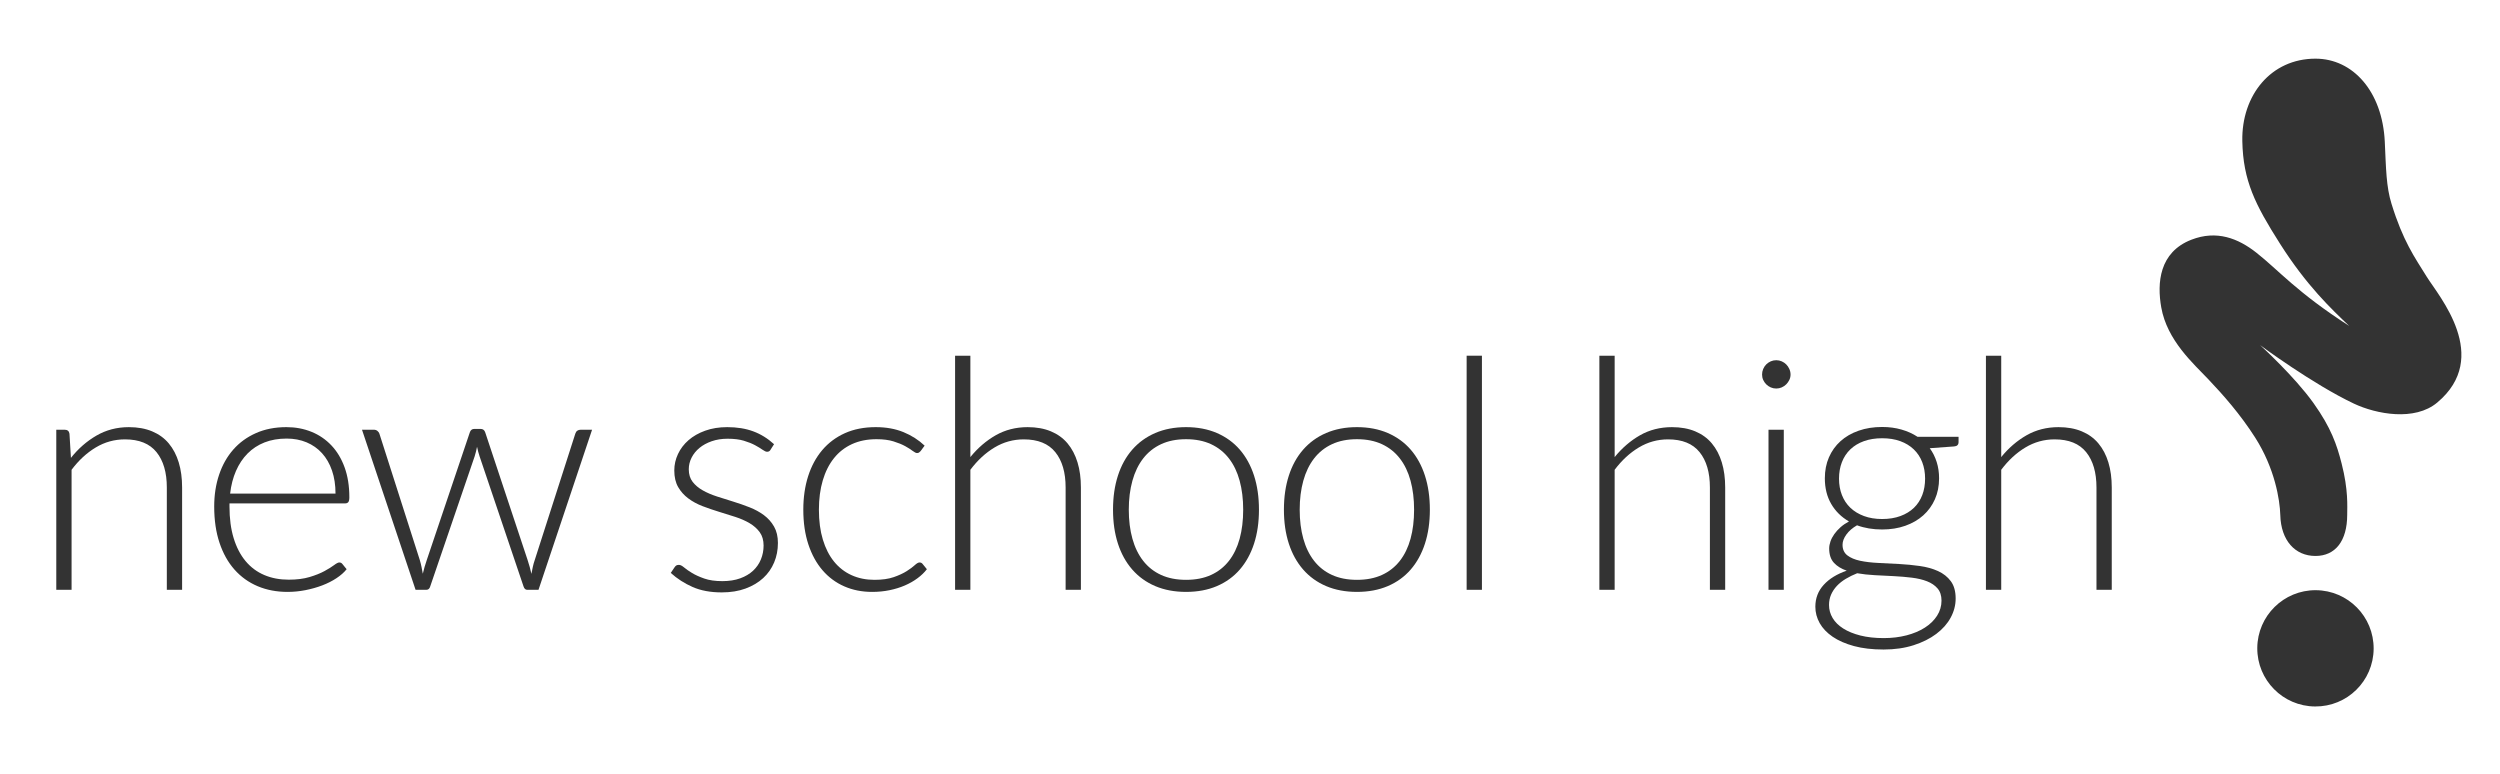 <?xml version="1.0" encoding="utf-8"?>
<!-- Generator: Adobe Illustrator 16.0.0, SVG Export Plug-In . SVG Version: 6.00 Build 0)  -->
<!DOCTYPE svg PUBLIC "-//W3C//DTD SVG 1.1//EN" "http://www.w3.org/Graphics/SVG/1.1/DTD/svg11.dtd">
<svg version="1.1" id="Layer_1" xmlns="http://www.w3.org/2000/svg" xmlns:xlink="http://www.w3.org/1999/xlink" x="0px" y="0px"
	 width="423.021px" height="130.936px" viewBox="0 0 423.021 130.936" enable-background="new 0 0 423.021 130.936"
	 xml:space="preserve">
<g>
	<path fill-rule="evenodd" clip-rule="evenodd" fill="#333333" d="M401.64,109.782c-0.041,5.441-4.475,9.81-9.916,9.759
		c-5.43-0.035-9.811-4.466-9.773-9.902c0.04-5.433,4.477-9.809,9.912-9.773C397.306,99.904,401.678,104.334,401.64,109.782z"/>
	<path fill="#333333" d="M385.845,87.151c-0.072-2.562-0.916-7.884-4.26-13.123c-2.514-3.932-5.376-7.174-7.91-9.844
		c-2.506-2.645-6.989-6.571-7.975-12.184c-0.721-4.09-0.363-9.314,5.096-11.436c4.277-1.664,7.912-0.246,11.016,2.204
		c3.691,2.901,6.858,6.717,15.688,12.38c-2.979-2.833-7.197-6.804-11.709-13.919c-4.201-6.609-6.238-10.646-6.372-17.36
		c-0.149-7.757,4.851-13.943,12.378-13.943c6.359,0,11.324,5.572,11.729,14.049c0.213,4.599,0.24,7.619,1.133,10.491
		c1.938,6.301,3.905,9.047,5.975,12.378c2.043,3.277,10.979,13.559,1.762,21.276c-3.804,3.188-10.291,1.97-14.094,0.177
		c-6.953-3.285-15.871-9.896-15.871-9.896s5.777,5.239,9.041,9.817c2.972,4.169,3.943,7.043,4.75,10.211
		c1.159,4.51,0.945,7.265,0.945,8.663c0,4.463-2.018,6.982-5.369,6.982C388.339,94.076,385.952,91.44,385.845,87.151z"/>
</g>
<g>
	<path fill="#333333" d="M9.524,99.802v-27.09h1.416c0.472,0,0.745,0.228,0.817,0.68l0.245,4.085
		c1.235-1.561,2.673-2.817,4.315-3.771c1.642-0.952,3.472-1.43,5.486-1.43c1.488,0,2.799,0.236,3.934,0.709
		c1.134,0.473,2.073,1.152,2.817,2.041c0.744,0.891,1.308,1.961,1.688,3.214c0.382,1.252,0.572,2.667,0.572,4.247v17.315h-2.586
		V82.486c0-2.541-0.581-4.534-1.742-5.976c-1.163-1.443-2.94-2.165-5.337-2.165c-1.779,0-3.431,0.458-4.955,1.375
		s-2.886,2.174-4.083,3.771v20.311H9.524z"/>
	<path fill="#333333" d="M48.467,72.275c1.524,0,2.936,0.265,4.233,0.79c1.298,0.527,2.424,1.294,3.376,2.301
		c0.953,1.007,1.698,2.246,2.233,3.716c0.535,1.472,0.803,3.158,0.803,5.064c0,0.399-0.06,0.672-0.177,0.816
		c-0.118,0.146-0.304,0.219-0.558,0.219H38.83v0.518c0,2.031,0.235,3.821,0.708,5.363c0.472,1.542,1.144,2.836,2.015,3.879
		c0.871,1.044,1.924,1.829,3.159,2.355c1.234,0.526,2.613,0.789,4.138,0.789c1.361,0,2.541-0.148,3.54-0.449
		c0.998-0.299,1.837-0.635,2.518-1.007c0.681-0.371,1.221-0.708,1.62-1.007c0.399-0.301,0.69-0.449,0.871-0.449
		c0.236,0,0.417,0.091,0.545,0.271l0.708,0.871c-0.436,0.546-1.012,1.053-1.729,1.524c-0.717,0.474-1.516,0.877-2.396,1.213
		c-0.88,0.335-1.825,0.603-2.832,0.803c-1.008,0.199-2.019,0.299-3.036,0.299c-1.852,0-3.54-0.322-5.064-0.966
		c-1.524-0.645-2.833-1.584-3.925-2.818c-1.091-1.233-1.936-2.744-2.531-4.534c-0.597-1.786-0.895-3.832-0.895-6.138
		c0-1.943,0.277-3.735,0.831-5.378c0.553-1.643,1.352-3.058,2.396-4.247c1.043-1.188,2.323-2.119,3.839-2.79
		C44.823,72.612,46.543,72.275,48.467,72.275z M48.507,74.21c-1.395,0-2.646,0.217-3.751,0.653
		c-1.105,0.435-2.062,1.062-2.868,1.878s-1.458,1.797-1.957,2.941c-0.499,1.143-0.83,2.422-0.992,3.839h17.833
		c0-1.452-0.199-2.755-0.597-3.907c-0.399-1.153-0.961-2.128-1.686-2.928c-0.725-0.799-1.595-1.411-2.61-1.838
		C50.862,74.423,49.739,74.21,48.507,74.21z"/>
	<path fill="#333333" d="M61.252,72.712h1.987c0.254,0,0.463,0.067,0.626,0.204c0.164,0.136,0.272,0.285,0.327,0.449l6.833,21.372
		c0.126,0.418,0.227,0.817,0.3,1.197c0.072,0.382,0.145,0.764,0.217,1.145c0.091-0.381,0.19-0.763,0.3-1.145
		c0.109-0.38,0.235-0.779,0.381-1.197l7.27-21.562c0.126-0.399,0.381-0.599,0.762-0.599h1.062c0.399,0,0.663,0.199,0.79,0.599
		l7.16,21.562c0.272,0.817,0.49,1.607,0.653,2.368c0.072-0.381,0.15-0.766,0.231-1.156c0.083-0.39,0.195-0.794,0.341-1.212
		l6.86-21.372c0.145-0.437,0.454-0.653,0.926-0.653h1.906l-9.066,27.09h-1.906c-0.291,0-0.5-0.19-0.626-0.572L81.154,77.23
		c-0.091-0.271-0.172-0.544-0.245-0.816c-0.073-0.271-0.136-0.544-0.19-0.816c-0.055,0.272-0.114,0.545-0.177,0.816
		c-0.064,0.272-0.141,0.545-0.231,0.816l-7.515,21.999c-0.109,0.382-0.327,0.572-0.653,0.572h-1.825L61.252,72.712z"/>
	<path fill="#333333" d="M130.405,76.061c-0.127,0.255-0.327,0.382-0.599,0.382c-0.201,0-0.459-0.114-0.776-0.342
		c-0.318-0.226-0.735-0.48-1.252-0.761c-0.517-0.281-1.153-0.536-1.905-0.764c-0.753-0.227-1.675-0.34-2.764-0.34
		c-0.98,0-1.875,0.141-2.682,0.423c-0.808,0.281-1.498,0.658-2.07,1.13c-0.571,0.472-1.017,1.021-1.333,1.647
		c-0.318,0.625-0.476,1.283-0.476,1.973c0,0.854,0.217,1.562,0.653,2.124s1.008,1.045,1.715,1.442
		c0.708,0.4,1.511,0.745,2.409,1.035c0.898,0.291,1.82,0.581,2.764,0.871c0.944,0.291,1.865,0.613,2.763,0.967
		s1.702,0.794,2.41,1.32c0.708,0.526,1.28,1.171,1.715,1.933c0.436,0.764,0.653,1.688,0.653,2.777c0,1.18-0.213,2.278-0.64,3.295
		s-1.043,1.896-1.852,2.641c-0.807,0.743-1.801,1.334-2.981,1.77c-1.18,0.436-2.522,0.654-4.029,0.654
		c-1.905,0-3.548-0.305-4.928-0.913c-1.38-0.607-2.614-1.401-3.703-2.382l0.626-0.926c0.091-0.145,0.191-0.254,0.299-0.327
		c0.11-0.072,0.263-0.109,0.463-0.109c0.236,0,0.526,0.146,0.872,0.437c0.344,0.29,0.793,0.604,1.347,0.939
		c0.554,0.335,1.244,0.648,2.07,0.938c0.826,0.291,1.847,0.437,3.063,0.437c1.143,0,2.151-0.16,3.021-0.477
		c0.871-0.317,1.597-0.75,2.178-1.294c0.581-0.544,1.021-1.185,1.321-1.919c0.299-0.735,0.449-1.512,0.449-2.328
		c0-0.907-0.218-1.66-0.653-2.259c-0.436-0.601-1.008-1.107-1.715-1.526c-0.708-0.417-1.511-0.771-2.41-1.062
		c-0.898-0.29-1.824-0.58-2.777-0.871c-0.953-0.29-1.879-0.607-2.777-0.952c-0.898-0.345-1.702-0.781-2.409-1.308
		s-1.28-1.166-1.715-1.919s-0.654-1.691-0.654-2.818c0-0.961,0.208-1.887,0.626-2.777c0.417-0.889,1.012-1.669,1.783-2.341
		c0.771-0.671,1.711-1.206,2.818-1.605c1.107-0.399,2.35-0.601,3.729-0.601c1.651,0,3.118,0.236,4.397,0.709
		c1.28,0.473,2.455,1.197,3.526,2.178L130.405,76.061z"/>
	<path fill="#333333" d="M155.773,76.333c-0.091,0.091-0.177,0.169-0.259,0.23c-0.081,0.065-0.195,0.097-0.34,0.097
		c-0.182,0-0.432-0.123-0.749-0.368c-0.318-0.244-0.739-0.512-1.266-0.804c-0.527-0.289-1.185-0.557-1.974-0.803
		c-0.79-0.245-1.747-0.368-2.873-0.368c-1.561,0-2.945,0.278-4.151,0.831c-1.208,0.555-2.224,1.348-3.05,2.383
		s-1.457,2.287-1.892,3.757s-0.654,3.122-0.654,4.955c0,1.906,0.223,3.594,0.668,5.063c0.444,1.471,1.075,2.709,1.892,3.717
		c0.816,1.008,1.805,1.775,2.968,2.302c1.161,0.526,2.45,0.788,3.866,0.788c1.307,0,2.4-0.154,3.281-0.463
		c0.88-0.308,1.606-0.644,2.178-1.008c0.571-0.361,1.024-0.697,1.361-1.007c0.336-0.309,0.604-0.462,0.803-0.462
		c0.236,0,0.417,0.091,0.545,0.271l0.708,0.871c-0.418,0.546-0.944,1.053-1.58,1.524c-0.635,0.474-1.352,0.882-2.15,1.226
		c-0.799,0.345-1.665,0.612-2.6,0.803c-0.936,0.191-1.911,0.286-2.927,0.286c-1.725,0-3.299-0.312-4.724-0.939
		c-1.425-0.625-2.65-1.533-3.675-2.722c-1.025-1.189-1.824-2.646-2.396-4.37c-0.571-1.724-0.857-3.685-0.857-5.881
		c0-2.068,0.273-3.957,0.817-5.663c0.545-1.705,1.338-3.177,2.382-4.411c1.044-1.233,2.323-2.191,3.838-2.872
		c1.516-0.68,3.254-1.021,5.214-1.021c1.761,0,3.326,0.282,4.697,0.845c1.37,0.563,2.563,1.325,3.58,2.287L155.773,76.333z"/>
	<path fill="#333333" d="M161.608,99.802V60.188h2.587V77.34c1.252-1.542,2.682-2.772,4.287-3.689
		c1.607-0.915,3.408-1.375,5.405-1.375c1.488,0,2.799,0.236,3.934,0.709c1.134,0.473,2.073,1.152,2.818,2.041
		c0.744,0.891,1.307,1.961,1.688,3.214c0.381,1.252,0.571,2.667,0.571,4.247v17.315h-2.586V82.486c0-2.541-0.581-4.534-1.742-5.976
		c-1.162-1.443-2.94-2.165-5.337-2.165c-1.779,0-3.43,0.458-4.955,1.375c-1.524,0.917-2.886,2.174-4.083,3.771v20.311H161.608z"/>
	<path fill="#333333" d="M200.694,72.275c1.941,0,3.68,0.333,5.213,0.995c1.534,0.663,2.828,1.602,3.88,2.817
		c1.052,1.217,1.855,2.682,2.41,4.397c0.553,1.715,0.83,3.635,0.83,5.758c0,2.124-0.277,4.038-0.83,5.745
		c-0.555,1.706-1.357,3.167-2.41,4.383c-1.053,1.217-2.347,2.151-3.88,2.805c-1.533,0.652-3.271,0.979-5.213,0.979
		c-1.943,0-3.681-0.327-5.214-0.979c-1.534-0.653-2.832-1.588-3.894-2.805c-1.062-1.216-1.87-2.677-2.423-4.383
		c-0.554-1.707-0.831-3.621-0.831-5.745c0-2.123,0.277-4.043,0.831-5.758c0.553-1.716,1.361-3.181,2.423-4.397
		c1.062-1.216,2.359-2.154,3.894-2.817C197.013,72.608,198.75,72.275,200.694,72.275z M200.694,98.113
		c1.615,0,3.026-0.277,4.233-0.83c1.207-0.553,2.214-1.349,3.021-2.382c0.808-1.035,1.412-2.283,1.811-3.744
		c0.399-1.461,0.599-3.1,0.599-4.914c0-1.796-0.2-3.431-0.599-4.9c-0.399-1.472-1.003-2.727-1.811-3.771s-1.815-1.847-3.021-2.41
		c-1.208-0.562-2.619-0.845-4.233-0.845c-1.616,0-3.027,0.282-4.234,0.845c-1.207,0.563-2.215,1.366-3.022,2.41
		c-0.808,1.044-1.416,2.299-1.824,3.771c-0.408,1.47-0.613,3.104-0.613,4.9c0,1.814,0.205,3.453,0.613,4.914
		s1.016,2.709,1.824,3.744c0.808,1.033,1.815,1.829,3.022,2.382S199.078,98.113,200.694,98.113z"/>
	<path fill="#333333" d="M229.612,72.275c1.941,0,3.68,0.333,5.213,0.995c1.533,0.663,2.827,1.602,3.881,2.817
		c1.051,1.217,1.854,2.682,2.408,4.397c0.554,1.715,0.831,3.635,0.831,5.758c0,2.124-0.277,4.038-0.831,5.745
		c-0.554,1.706-1.357,3.167-2.408,4.383c-1.054,1.217-2.348,2.151-3.881,2.805c-1.533,0.652-3.271,0.979-5.213,0.979
		c-1.943,0-3.681-0.327-5.215-0.979c-1.533-0.653-2.831-1.588-3.893-2.805c-1.062-1.216-1.87-2.677-2.423-4.383
		c-0.554-1.707-0.831-3.621-0.831-5.745c0-2.123,0.277-4.043,0.831-5.758c0.553-1.716,1.36-3.181,2.423-4.397
		c1.062-1.216,2.359-2.154,3.893-2.817C225.932,72.608,227.669,72.275,229.612,72.275z M229.612,98.113
		c1.614,0,3.025-0.277,4.233-0.83c1.206-0.553,2.214-1.349,3.021-2.382c0.808-1.035,1.411-2.283,1.811-3.744s0.599-3.1,0.599-4.914
		c0-1.796-0.199-3.431-0.599-4.9c-0.399-1.472-1.003-2.727-1.811-3.771s-1.815-1.847-3.021-2.41
		c-1.208-0.562-2.619-0.845-4.233-0.845c-1.617,0-3.027,0.282-4.234,0.845c-1.207,0.563-2.215,1.366-3.021,2.41
		c-0.809,1.044-1.416,2.299-1.824,3.771c-0.408,1.47-0.613,3.104-0.613,4.9c0,1.814,0.205,3.453,0.613,4.914
		s1.016,2.709,1.824,3.744c0.807,1.033,1.814,1.829,3.021,2.382S227.995,98.113,229.612,98.113z"/>
	<path fill="#333333" d="M250.755,60.188v39.613h-2.588V60.188H250.755z"/>
	<path fill="#333333" d="M270.627,99.802V60.188h2.587V77.34c1.252-1.542,2.682-2.772,4.287-3.689
		c1.607-0.915,3.408-1.375,5.405-1.375c1.488,0,2.799,0.236,3.935,0.709c1.133,0.473,2.072,1.152,2.816,2.041
		c0.744,0.891,1.308,1.961,1.688,3.214c0.382,1.252,0.571,2.667,0.571,4.247v17.315h-2.586V82.486c0-2.541-0.581-4.534-1.742-5.976
		c-1.162-1.443-2.939-2.165-5.336-2.165c-1.779,0-3.432,0.458-4.955,1.375c-1.525,0.917-2.887,2.174-4.084,3.771v20.311H270.627z"/>
	<path fill="#333333" d="M302.976,63.374c0,0.326-0.068,0.63-0.204,0.912c-0.136,0.281-0.312,0.53-0.53,0.748
		c-0.219,0.218-0.473,0.391-0.763,0.518s-0.599,0.19-0.926,0.19s-0.636-0.063-0.925-0.19c-0.291-0.127-0.545-0.3-0.764-0.518
		c-0.217-0.218-0.39-0.467-0.517-0.748c-0.128-0.282-0.19-0.586-0.19-0.912c0-0.327,0.062-0.641,0.19-0.939
		c0.127-0.3,0.3-0.559,0.517-0.776c0.219-0.217,0.473-0.391,0.764-0.518c0.289-0.127,0.598-0.19,0.925-0.19s0.636,0.063,0.926,0.19
		s0.544,0.301,0.763,0.518c0.218,0.218,0.395,0.477,0.53,0.776C302.907,62.733,302.976,63.047,302.976,63.374z M301.833,72.712
		v27.09h-2.588v-27.09H301.833z"/>
	<path fill="#333333" d="M318.473,72.249c1.179,0,2.272,0.145,3.28,0.437c1.008,0.289,1.91,0.697,2.709,1.224h6.943v0.899
		c0,0.454-0.255,0.698-0.763,0.734l-4.112,0.299c0.508,0.691,0.899,1.467,1.172,2.329c0.271,0.862,0.408,1.783,0.408,2.763
		c0,1.307-0.236,2.491-0.708,3.553c-0.472,1.062-1.13,1.97-1.974,2.723c-0.845,0.754-1.855,1.34-3.036,1.757
		c-1.18,0.418-2.486,0.627-3.92,0.627c-1.562,0-2.978-0.236-4.247-0.708c-0.763,0.435-1.361,0.952-1.797,1.551
		s-0.654,1.18-0.654,1.743c0,0.781,0.272,1.38,0.817,1.797c0.544,0.417,1.266,0.722,2.164,0.912s1.924,0.312,3.077,0.367
		c1.152,0.055,2.322,0.113,3.512,0.177c1.188,0.064,2.359,0.178,3.512,0.341c1.152,0.162,2.179,0.449,3.077,0.857
		c0.897,0.408,1.62,0.98,2.164,1.715c0.545,0.735,0.817,1.711,0.817,2.927c0,1.125-0.282,2.206-0.845,3.24
		c-0.563,1.035-1.374,1.951-2.437,2.75c-1.062,0.799-2.346,1.438-3.853,1.919c-1.507,0.481-3.194,0.722-5.063,0.722
		c-1.906,0-3.576-0.195-5.01-0.585c-1.434-0.391-2.637-0.917-3.607-1.579c-0.971-0.663-1.701-1.431-2.191-2.301
		c-0.49-0.871-0.735-1.797-0.735-2.777c0-1.435,0.472-2.668,1.416-3.703c0.943-1.033,2.241-1.832,3.893-2.396
		c-0.907-0.309-1.629-0.753-2.164-1.333c-0.535-0.582-0.804-1.389-0.804-2.424c0-0.382,0.072-0.779,0.219-1.198
		c0.145-0.417,0.362-0.831,0.652-1.239c0.291-0.408,0.641-0.794,1.049-1.156c0.408-0.363,0.885-0.69,1.43-0.98
		c-1.289-0.743-2.293-1.732-3.009-2.968c-0.718-1.234-1.075-2.676-1.075-4.329c0-1.306,0.23-2.49,0.693-3.552
		s1.117-1.975,1.961-2.737c0.844-0.762,1.865-1.352,3.062-1.769C315.696,72.457,317.021,72.249,318.473,72.249z M328.519,101.626
		c0-0.853-0.223-1.539-0.668-2.057c-0.444-0.516-1.038-0.92-1.783-1.211c-0.744-0.29-1.602-0.494-2.572-0.612
		s-1.987-0.204-3.049-0.259c-1.062-0.055-2.129-0.109-3.199-0.162c-1.07-0.055-2.068-0.165-2.994-0.327
		c-0.69,0.272-1.33,0.584-1.92,0.939c-0.59,0.353-1.094,0.752-1.512,1.197c-0.417,0.445-0.744,0.935-0.98,1.47
		c-0.235,0.535-0.354,1.121-0.354,1.757c0,0.799,0.205,1.538,0.613,2.218c0.408,0.682,1.008,1.271,1.797,1.771
		s1.756,0.895,2.898,1.185c1.145,0.289,2.461,0.436,3.949,0.436c1.379,0,2.662-0.155,3.852-0.463
		c1.189-0.309,2.223-0.745,3.104-1.307c0.881-0.563,1.57-1.235,2.07-2.016C328.269,103.404,328.519,102.552,328.519,101.626z
		 M318.473,87.822c1.161,0,2.196-0.168,3.103-0.504c0.908-0.336,1.671-0.803,2.288-1.401c0.616-0.6,1.084-1.316,1.401-2.152
		c0.317-0.834,0.477-1.759,0.477-2.776c0-1.016-0.162-1.946-0.489-2.791c-0.327-0.844-0.804-1.565-1.431-2.164
		c-0.625-0.6-1.389-1.062-2.286-1.389c-0.898-0.327-1.919-0.489-3.062-0.489s-2.169,0.162-3.077,0.489
		c-0.907,0.326-1.674,0.789-2.301,1.389c-0.625,0.599-1.102,1.32-1.429,2.164c-0.327,0.845-0.49,1.775-0.49,2.791
		c0,1.018,0.163,1.942,0.49,2.776c0.327,0.836,0.804,1.553,1.429,2.152c0.627,0.599,1.394,1.065,2.301,1.401
		C316.304,87.654,317.329,87.822,318.473,87.822z"/>
	<path fill="#333333" d="M336.036,99.802V60.188h2.588V77.34c1.252-1.542,2.682-2.772,4.287-3.689
		c1.606-0.915,3.408-1.375,5.404-1.375c1.488,0,2.8,0.236,3.935,0.709c1.134,0.473,2.073,1.152,2.817,2.041
		c0.744,0.891,1.308,1.961,1.688,3.214c0.383,1.252,0.572,2.667,0.572,4.247v17.315h-2.586V82.486c0-2.541-0.582-4.534-1.742-5.976
		c-1.162-1.443-2.94-2.165-5.337-2.165c-1.778,0-3.431,0.458-4.955,1.375s-2.886,2.174-4.083,3.771v20.311H336.036z"/>
</g>
<g>
</g>
<g>
</g>
<g>
</g>
<g>
</g>
<g>
</g>
<g>
</g>
<g>
</g>
<g>
</g>
<g>
</g>
<g>
</g>
<g>
</g>
<g>
</g>
<g>
</g>
<g>
</g>
<g>
</g>
</svg>

